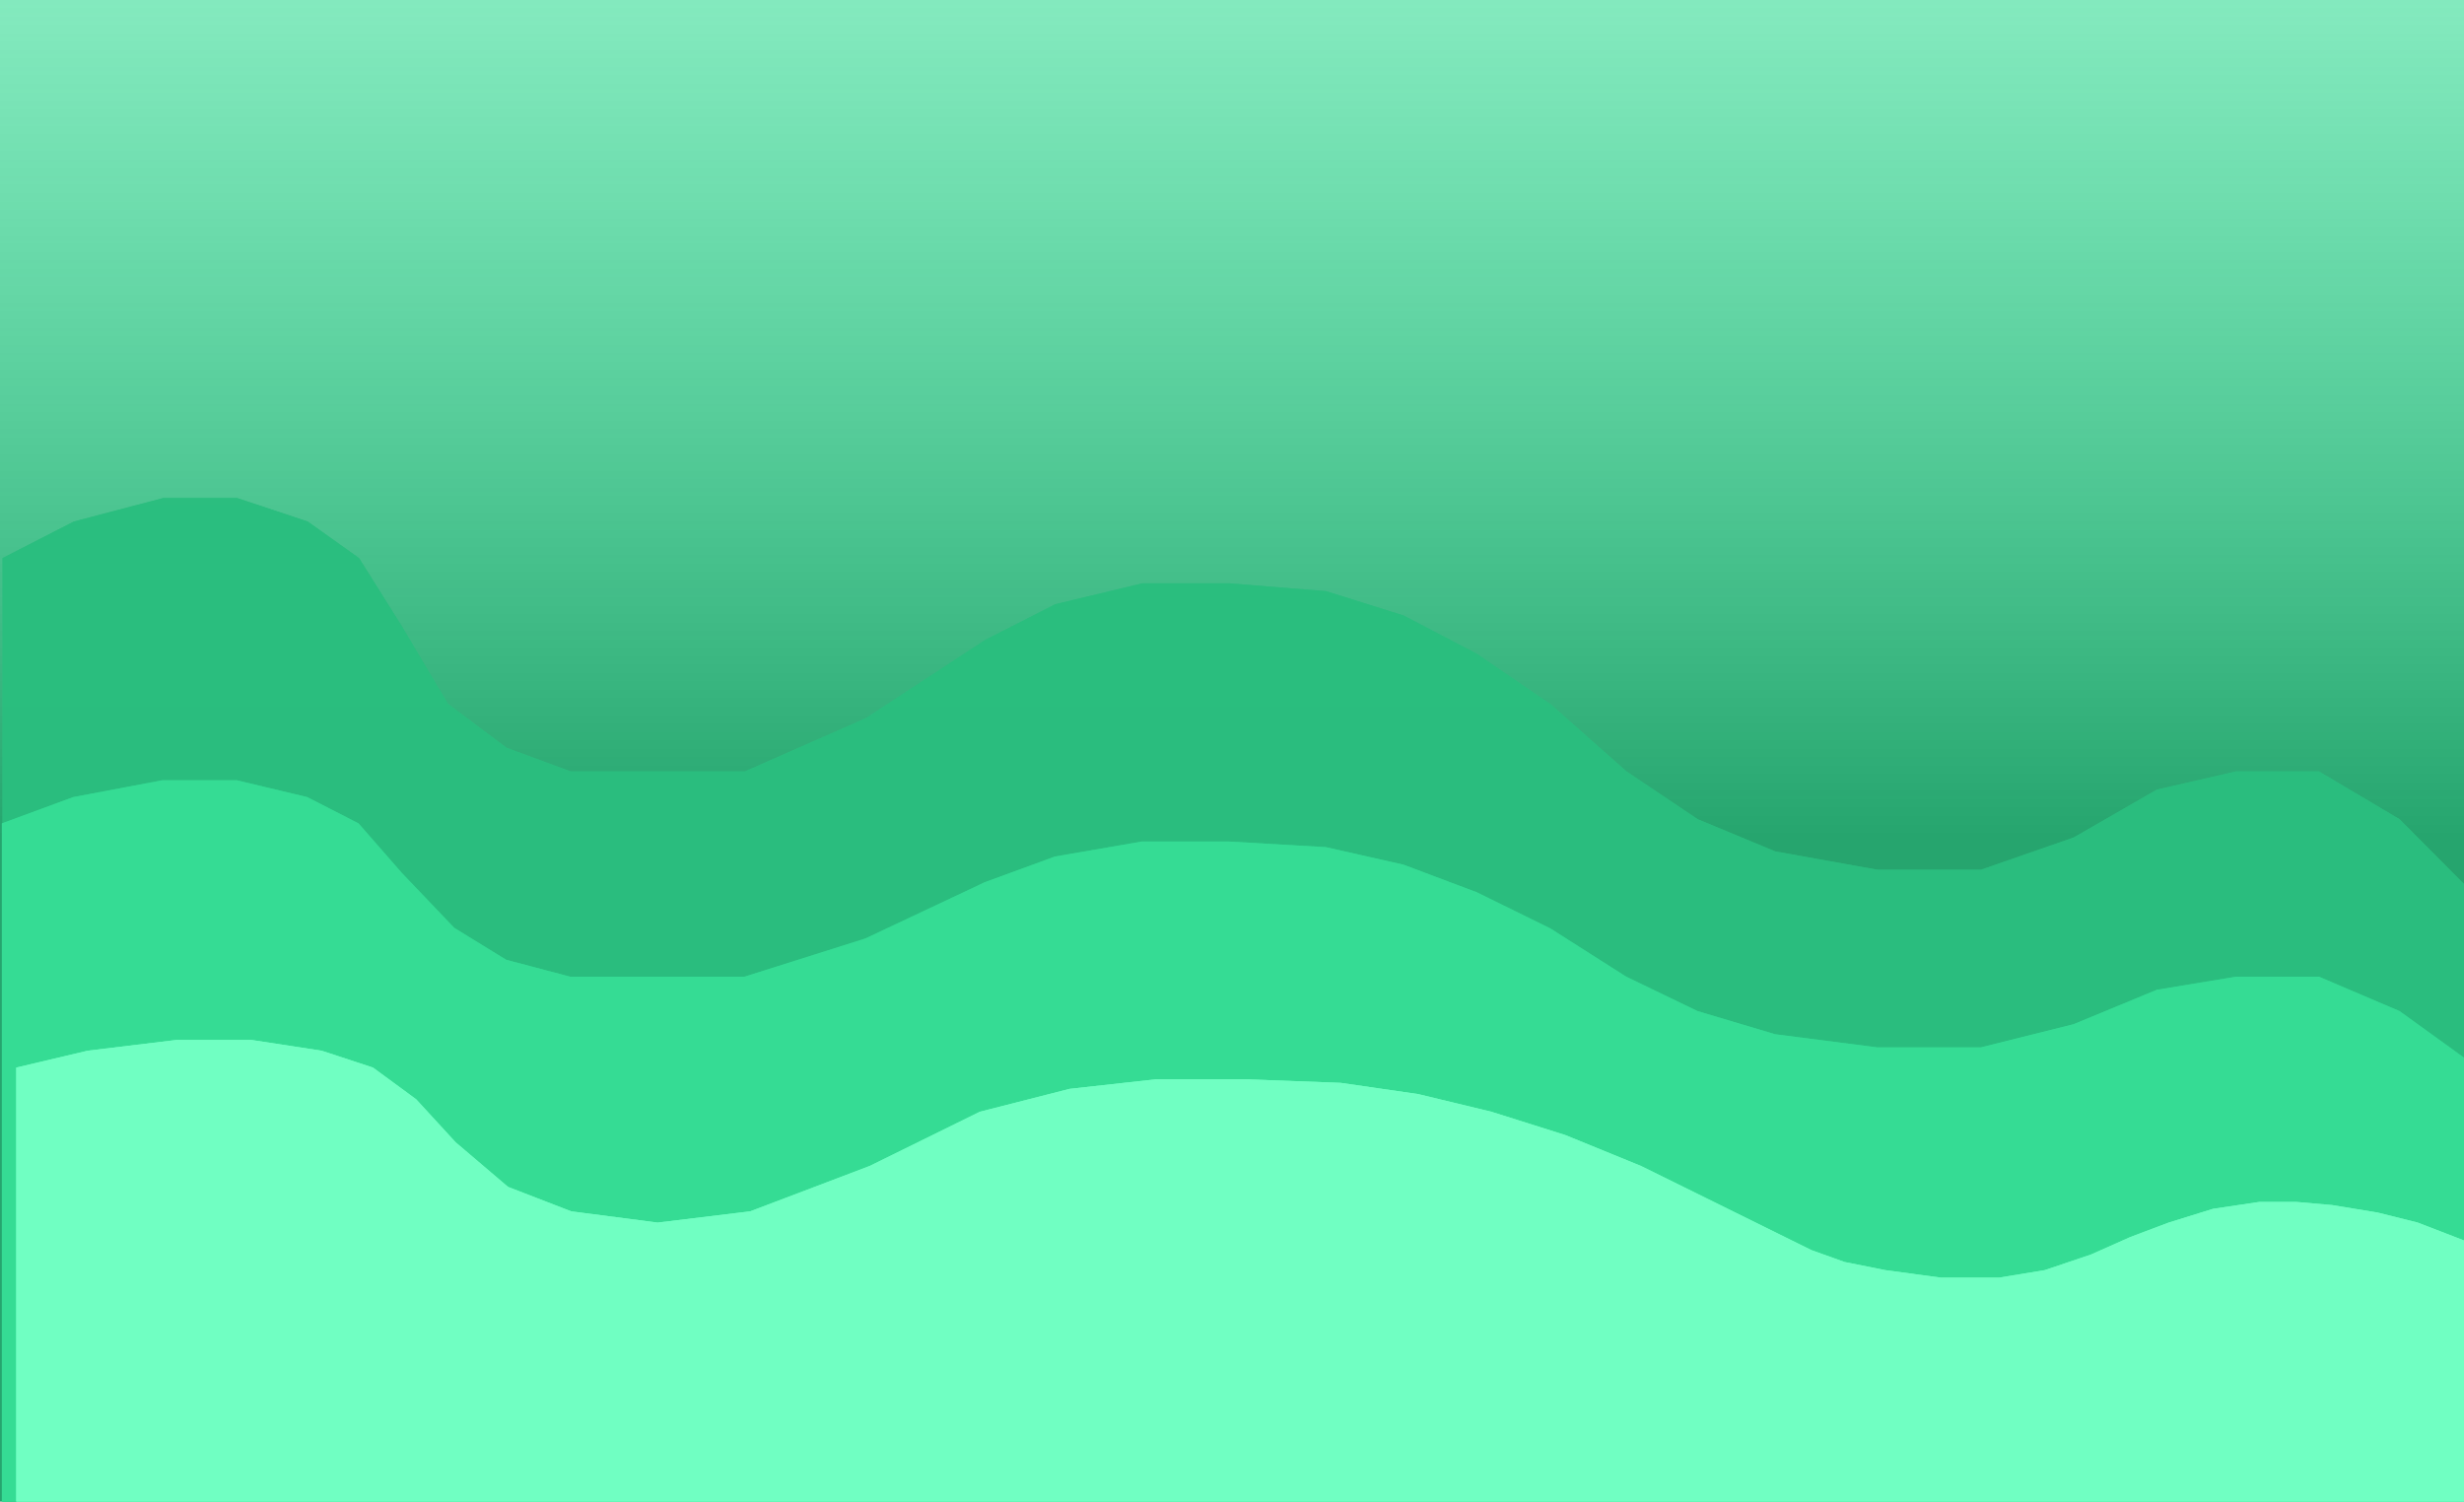 <svg width="1969" height="1200" viewBox="0 0 1969 1200" fill="none" xmlns="http://www.w3.org/2000/svg">
<rect width="1969" height="1201" fill="url(#paint0_linear_106_34)"/>
<path d="M58.986 416.781L130.467 398H189.453L245.938 416.781L286.928 445.995L321.419 500.945L358 562.5L404.898 597.631L455.885 616.411H525.867H595.35L691.825 573.981L787.301 511.379L843.287 482.86L912.769 466.167H982.252L1059.73 472.427L1121.72 491.903L1180.2 522.508L1239.19 562.852L1299.67 616.411L1356.66 654.668L1418.64 680.404L1500.12 695.011H1583.1L1657.08 669.275L1723.56 631.018L1787.05 616.411H1853.03L1917.52 654.668L1977 714.487V1200H2V445.995L58.986 416.781Z" fill="#2BBE7F" fill-opacity="0.9"/>
<path d="M58.986 416.781L130.467 398H189.453L245.938 416.781L286.928 445.995L321.419 500.945L358 562.5L404.898 597.631L455.885 616.411H525.867H595.35L691.825 573.981L787.301 511.379L843.287 482.86L912.769 466.167H982.252L1059.73 472.427L1121.72 491.903L1180.2 522.508L1239.19 562.852L1299.67 616.411L1356.66 654.668L1418.64 680.404L1500.12 695.011H1583.1L1657.08 669.275L1723.56 631.018L1787.05 616.411H1853.03L1917.52 654.668L1977 714.487V1200H2V445.995L58.986 416.781Z" fill="#2BBE7F" fill-opacity="0.9"/>
<path d="M58.5 637L130 623.5H189L245.5 637L286.5 658L321 697.5L363 741.5L404.5 767L455.5 780.5H525.5H595L691.5 750L787 705L843 684.5L912.5 672.5H982L1059.5 677L1121.5 691L1180 713L1239 742L1299.5 780.5L1356.5 808L1418.5 826.5L1500 837H1583L1657 818.5L1723.5 791L1787 780.5H1853L1917.5 808L1977 851V1200H1.5V658L58.5 637Z" fill="#36DE96" fill-opacity="0.83"/>
<path d="M58.5 637L130 623.5H189L245.5 637L286.5 658L321 697.5L363 741.5L404.5 767L455.5 780.5H525.5H595L691.5 750L787 705L843 684.5L912.5 672.5H982L1059.5 677L1121.5 691L1180 713L1239 742L1299.5 780.5L1356.5 808L1418.5 826.5L1500 837H1583L1657 818.5L1723.5 791L1787 780.5H1853L1917.5 808L1977 851V1200H1.5V658L58.5 637Z" fill="#36DE96" fill-opacity="0.83"/>
<path d="M70.014 839.664L141.533 831H200.547L257.062 839.664L298.072 853.142L332.581 878.493L364.089 912.83L406 948.5L456.5 968.025L525.5 977.01L599.5 968.025L695 931.763L783 888.441L854.713 870.15L924.231 862.448H993.748L1071.27 865.337L1133.28 874.322L1191.8 888.441L1250.81 907.054L1311.33 931.763L1363.5 957.5L1447.5 999L1474 1008.5L1506.5 1015L1551 1021H1597.5L1634 1015L1671 1002.5L1702.5 988.5L1733 977.01L1768.5 966L1805.5 960.5H1835L1863.5 963L1900 969L1932 977.01L1989 999V1201H13V853.142L70.014 839.664Z" fill="#70FFC2"/>
<path d="M70.014 839.664L141.533 831H200.547L257.062 839.664L298.072 853.142L332.581 878.493L364.089 912.83L406 948.5L456.5 968.025L525.5 977.01L599.5 968.025L695 931.763L783 888.441L854.713 870.15L924.231 862.448H993.748L1071.27 865.337L1133.28 874.322L1191.8 888.441L1250.81 907.054L1311.33 931.763L1363.5 957.5L1447.5 999L1474 1008.5L1506.5 1015L1551 1021H1597.5L1634 1015L1671 1002.5L1702.5 988.5L1733 977.01L1768.5 966L1805.5 960.5H1835L1863.5 963L1900 969L1932 977.01L1989 999V1201H13V853.142L70.014 839.664Z" fill="#70FFC2"/>
<defs>
<linearGradient id="paint0_linear_106_34" x1="984.5" y1="0" x2="984.5" y2="1201" gradientUnits="userSpaceOnUse">
<stop stop-color="#35DC95" stop-opacity="0.61"/>
<stop offset="0.557" stop-color="#26A56E"/>
</linearGradient>
</defs>
</svg>
